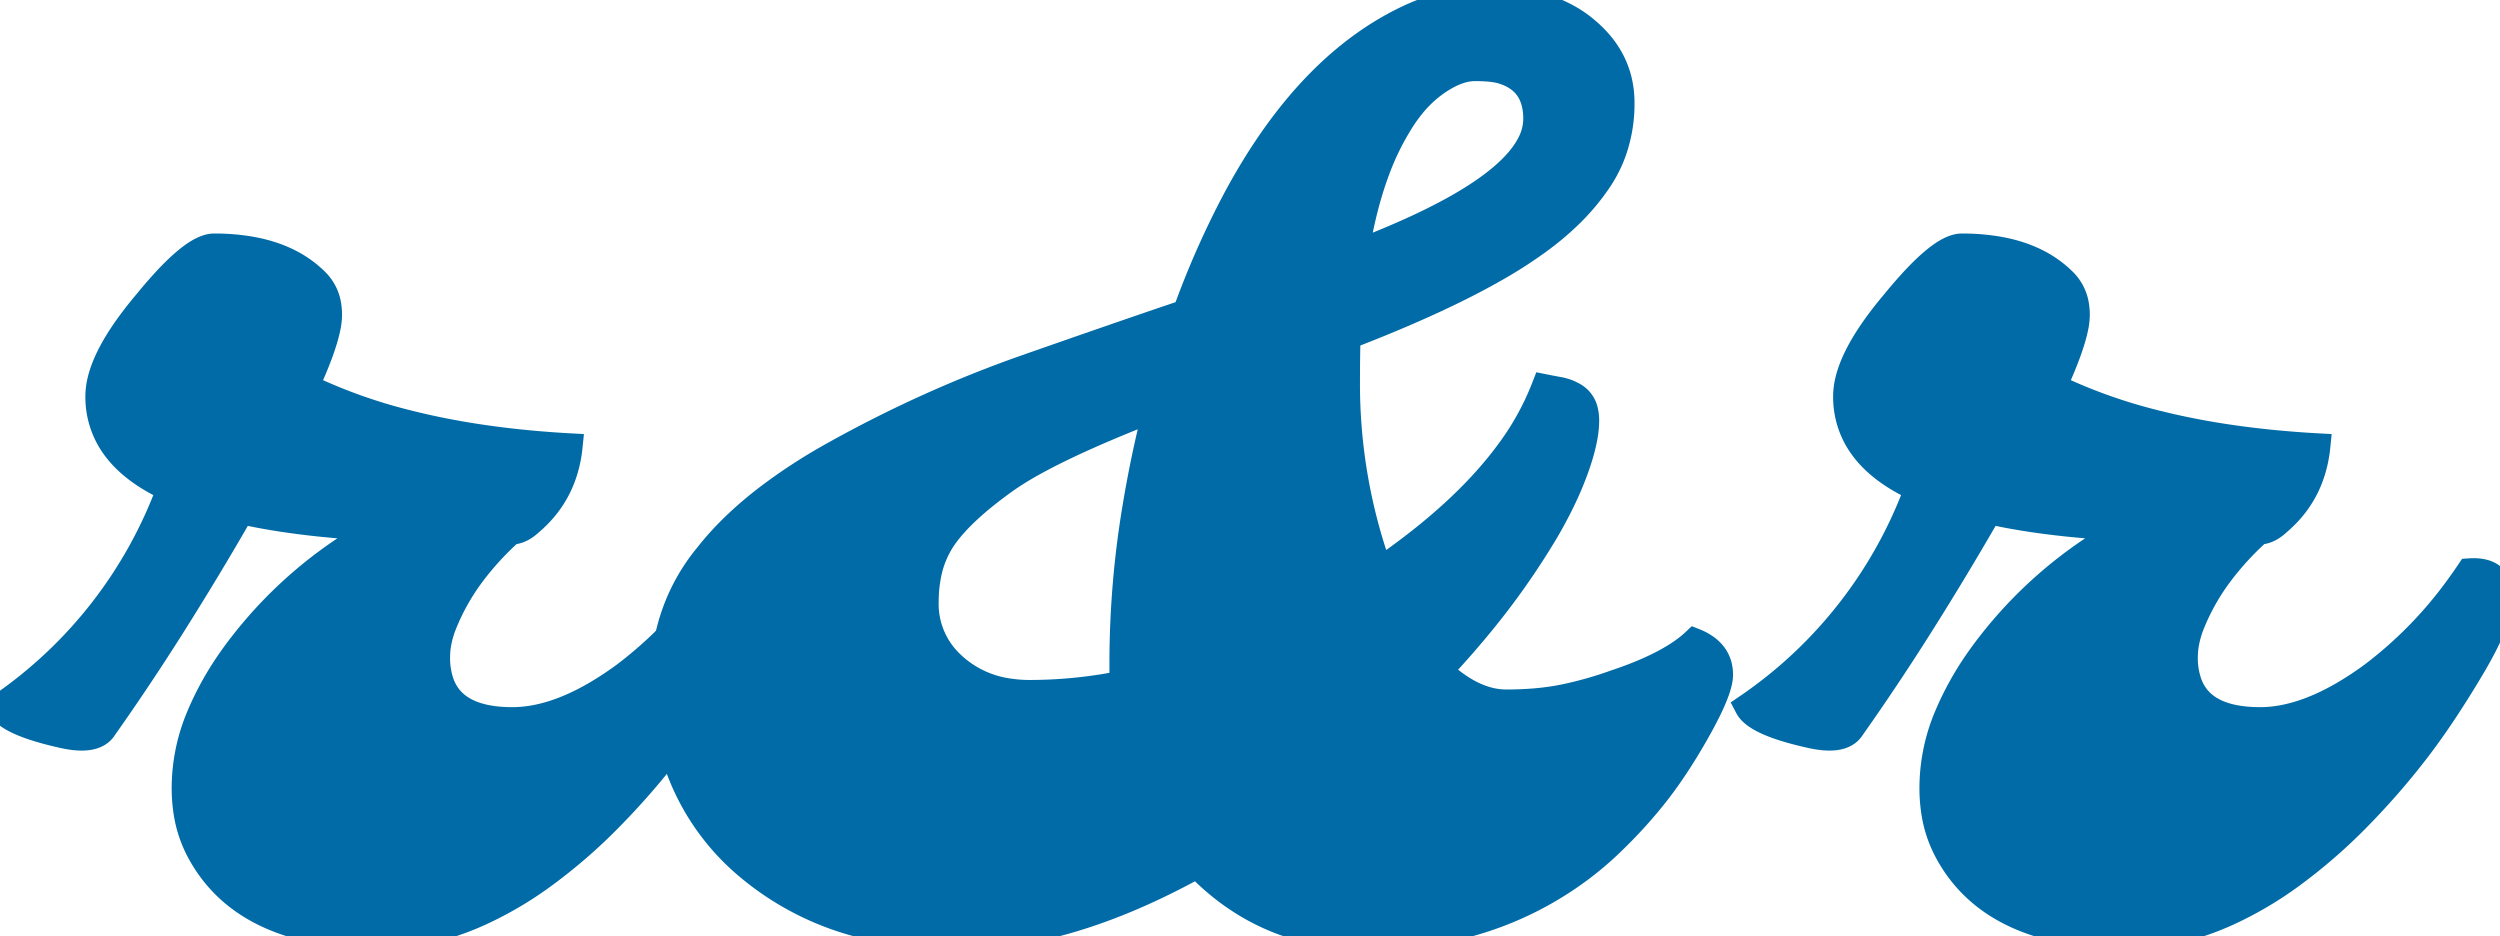 <svg width="179.639" height="67.287" viewBox="0 0 179.639 67.287" xmlns="http://www.w3.org/2000/svg"><g id="svgGroup" stroke-linecap="round" fill-rule="evenodd" font-size="9pt" stroke="#006BA6" stroke-width="0.5mm" fill="#006BA6" style="stroke:#006BA6;stroke-width:0.5mm;fill:#006BA6"><path d="M 23.148 37.631 A 80.48 80.48 0 0 0 27.295 37.94 A 36.154 36.154 0 0 0 26.187 38.578 A 31.25 31.25 0 0 0 17.383 46.338 A 25.273 25.273 0 0 0 16.481 47.568 A 21.643 21.643 0 0 0 14.38 51.367 A 15.112 15.112 0 0 0 14.312 51.529 A 13.279 13.279 0 0 0 13.281 56.616 A 11.293 11.293 0 0 0 13.391 58.215 A 8.726 8.726 0 0 0 14.404 61.279 Q 17.676 67.236 27.295 67.236 A 15.484 15.484 0 0 0 28.848 67.158 Q 31.63 66.878 34.47 65.596 A 26.277 26.277 0 0 0 38.867 63.037 A 38.626 38.626 0 0 0 43.848 58.74 A 57.92 57.92 0 0 0 44.427 58.141 A 52.312 52.312 0 0 0 48.096 53.857 Q 49.107 52.535 50.153 50.95 A 73.391 73.391 0 0 0 52.026 47.949 A 29.296 29.296 0 0 0 52.886 46.403 Q 54.053 44.131 54.053 42.871 A 2.855 2.855 0 0 0 54.02 42.424 Q 53.797 41.024 52.077 41.055 A 4.582 4.582 0 0 0 51.855 41.065 A 34.282 34.282 0 0 1 50.998 42.285 A 29.775 29.775 0 0 1 44.922 48.486 A 23.596 23.596 0 0 1 42.787 49.896 Q 39.579 51.758 36.816 51.758 Q 32.709 51.758 31.714 49.15 A 5.406 5.406 0 0 1 31.396 47.217 A 5.679 5.679 0 0 1 31.493 46.188 A 7.159 7.159 0 0 1 31.836 44.971 A 15.88 15.88 0 0 1 33.919 41.231 A 20.836 20.836 0 0 1 36.719 38.184 A 1.514 1.514 0 0 0 37.095 38.136 Q 37.369 38.066 37.643 37.894 A 2.997 2.997 0 0 0 38.086 37.549 Q 40.576 35.449 40.918 32.08 A 74.165 74.165 0 0 1 37.022 31.763 Q 32.869 31.312 29.3 30.408 A 38.032 38.032 0 0 1 21.973 27.783 Q 23.218 25.073 23.529 23.531 A 4.623 4.623 0 0 0 23.633 22.632 A 4.334 4.334 0 0 0 23.596 22.054 A 3.088 3.088 0 0 0 22.656 20.166 A 7.46 7.46 0 0 0 20.951 18.918 Q 19.721 18.258 18.147 17.963 A 15.027 15.027 0 0 0 15.381 17.725 Q 14.111 17.725 11.714 20.368 A 34.858 34.858 0 0 0 10.547 21.729 Q 7.08 25.83 7.08 28.467 A 6.092 6.092 0 0 0 7.88 31.557 Q 9.106 33.69 12.207 35.107 A 32.532 32.532 0 0 1 0 50.781 A 1.434 1.434 0 0 0 0.287 51.161 Q 1.248 52.099 4.59 52.832 A 8.388 8.388 0 0 0 4.947 52.902 Q 6.888 53.236 7.471 52.295 A 172.661 172.661 0 0 0 12.354 44.983 A 228.196 228.196 0 0 0 17.334 36.719 Q 19.897 37.299 23.148 37.631 Z" id="0" vector-effect="non-scaling-stroke"/><path d="M 86.035 62.158 Q 76.758 67.285 69.043 67.285 A 28.795 28.795 0 0 1 62.348 66.548 A 20.359 20.359 0 0 1 53.906 62.402 A 16.745 16.745 0 0 1 47.764 50.168 A 23.473 23.473 0 0 1 47.705 48.486 A 13.619 13.619 0 0 1 50.829 39.947 Q 52.539 37.759 55.186 35.736 A 39.838 39.838 0 0 1 59.912 32.666 Q 66.65 28.906 73.755 26.416 Q 80.11 24.188 84.258 22.781 A 513.715 513.715 0 0 1 85.205 22.461 A 62.935 62.935 0 0 1 88.806 14.313 Q 93.6 5.382 100.195 1.807 Q 103.516 0 106.494 0 A 24.54 24.54 0 0 1 108.229 0.057 Q 109.859 0.173 110.97 0.524 A 6.815 6.815 0 0 1 111.157 0.586 A 9.411 9.411 0 0 1 112.868 1.371 A 7.677 7.677 0 0 1 114.014 2.197 Q 116.504 4.297 116.504 7.398 A 10.294 10.294 0 0 1 115.959 10.788 A 9.288 9.288 0 0 1 114.917 12.891 A 15.818 15.818 0 0 1 112.628 15.594 A 20.49 20.49 0 0 1 110.596 17.285 A 32.537 32.537 0 0 1 107.321 19.384 Q 103.783 21.391 98.575 23.483 A 124.104 124.104 0 0 1 96.826 24.17 A 37.013 37.013 0 0 0 96.805 24.799 Q 96.786 25.516 96.78 26.519 A 165.537 165.537 0 0 0 96.777 27.49 A 39.538 39.538 0 0 0 99.121 41.016 Q 105.1 36.925 108.301 32.631 A 19.765 19.765 0 0 0 110.986 27.832 A 57.58 57.58 0 0 0 111.746 27.979 A 66.014 66.014 0 0 0 112.012 28.027 A 3.265 3.265 0 0 1 112.748 28.25 A 2.924 2.924 0 0 1 112.988 28.369 A 1.676 1.676 0 0 1 113.896 29.56 A 2.981 2.981 0 0 1 113.965 30.225 A 6.504 6.504 0 0 1 113.875 31.251 Q 113.707 32.297 113.223 33.648 A 21.366 21.366 0 0 1 113.208 33.691 A 23.711 23.711 0 0 1 112.232 35.991 A 31.811 31.811 0 0 1 111.084 38.135 A 53.56 53.56 0 0 1 106.417 44.78 A 65.227 65.227 0 0 1 103.418 48.193 Q 105.859 50.488 108.228 50.488 A 24.617 24.617 0 0 0 110.335 50.403 Q 111.395 50.311 112.327 50.123 A 14.899 14.899 0 0 0 112.451 50.098 Q 114.307 49.707 116.064 49.072 A 27.441 27.441 0 0 0 118.219 48.259 Q 120.541 47.261 121.777 46.094 A 3.774 3.774 0 0 1 122.63 46.564 Q 123.584 47.28 123.584 48.486 A 2.625 2.625 0 0 1 123.497 49.101 Q 123.25 50.102 122.309 51.854 A 33.459 33.459 0 0 1 122.095 52.246 A 43.046 43.046 0 0 1 120.646 54.676 Q 119.872 55.878 119.092 56.885 A 32.997 32.997 0 0 1 116.589 59.744 A 38.375 38.375 0 0 1 115.601 60.718 A 23.399 23.399 0 0 1 111.71 63.69 A 26.38 26.38 0 0 1 111.084 64.063 A 23.952 23.952 0 0 1 101.773 67.084 A 30.207 30.207 0 0 1 98.242 67.285 Q 90.967 67.285 86.035 62.158 Z M 80.664 48.291 L 80.664 47.461 A 68.005 68.005 0 0 1 81.618 36.337 A 84.214 84.214 0 0 1 83.105 29.297 Q 75.293 32.324 72.217 34.522 Q 69.22 36.662 67.891 38.502 A 8.569 8.569 0 0 0 67.822 38.599 A 7.085 7.085 0 0 0 66.697 41.273 A 9.983 9.983 0 0 0 66.504 43.286 A 5.897 5.897 0 0 0 68.34 47.684 A 7.262 7.262 0 0 0 68.628 47.949 A 7.422 7.422 0 0 0 72.454 49.688 A 10.174 10.174 0 0 0 74.023 49.805 A 33.801 33.801 0 0 0 80.18 49.224 A 37.528 37.528 0 0 0 80.713 49.121 A 6.362 6.362 0 0 1 80.669 48.561 A 7.509 7.509 0 0 1 80.664 48.291 Z M 97.412 18.213 A 67.353 67.353 0 0 0 101.826 16.37 Q 108.49 13.279 109.975 10.266 A 3.866 3.866 0 0 0 110.4 8.545 A 4.519 4.519 0 0 0 110.214 7.199 Q 109.774 5.784 108.29 5.207 A 4.732 4.732 0 0 0 107.91 5.078 Q 107.227 4.883 105.981 4.883 A 3.602 3.602 0 0 0 104.848 5.078 Q 104.375 5.235 103.872 5.517 A 8.058 8.058 0 0 0 103.247 5.908 A 8.552 8.552 0 0 0 101.529 7.495 A 11.1 11.1 0 0 0 100.635 8.74 A 18.833 18.833 0 0 0 98.902 12.296 Q 97.938 14.894 97.412 18.213 Z" id="1" vector-effect="non-scaling-stroke"/><path d="M 148.734 37.631 A 80.48 80.48 0 0 0 152.881 37.94 A 36.154 36.154 0 0 0 151.773 38.578 A 31.25 31.25 0 0 0 142.969 46.338 A 25.273 25.273 0 0 0 142.067 47.568 A 21.643 21.643 0 0 0 139.966 51.367 A 15.112 15.112 0 0 0 139.898 51.529 A 13.279 13.279 0 0 0 138.867 56.616 A 11.293 11.293 0 0 0 138.977 58.215 A 8.726 8.726 0 0 0 139.99 61.279 Q 143.262 67.236 152.881 67.236 A 15.484 15.484 0 0 0 154.434 67.158 Q 157.216 66.878 160.056 65.596 A 26.277 26.277 0 0 0 164.453 63.037 A 38.626 38.626 0 0 0 169.434 58.74 A 57.92 57.92 0 0 0 170.013 58.141 A 52.312 52.312 0 0 0 173.682 53.857 Q 174.693 52.535 175.739 50.95 A 73.391 73.391 0 0 0 177.612 47.949 A 29.296 29.296 0 0 0 178.472 46.403 Q 179.639 44.131 179.639 42.871 A 2.855 2.855 0 0 0 179.606 42.424 Q 179.383 41.024 177.663 41.055 A 4.582 4.582 0 0 0 177.441 41.065 A 34.282 34.282 0 0 1 176.584 42.285 A 29.775 29.775 0 0 1 170.508 48.486 A 23.596 23.596 0 0 1 168.373 49.896 Q 165.165 51.758 162.402 51.758 Q 158.295 51.758 157.3 49.15 A 5.406 5.406 0 0 1 156.982 47.217 A 5.679 5.679 0 0 1 157.079 46.188 A 7.159 7.159 0 0 1 157.422 44.971 A 15.88 15.88 0 0 1 159.505 41.231 A 20.836 20.836 0 0 1 162.305 38.184 A 1.514 1.514 0 0 0 162.681 38.136 Q 162.955 38.066 163.229 37.894 A 2.997 2.997 0 0 0 163.672 37.549 Q 166.162 35.449 166.504 32.08 A 74.165 74.165 0 0 1 162.608 31.763 Q 158.455 31.312 154.886 30.408 A 38.032 38.032 0 0 1 147.559 27.783 Q 148.804 25.073 149.115 23.531 A 4.623 4.623 0 0 0 149.219 22.632 A 4.334 4.334 0 0 0 149.181 22.054 A 3.088 3.088 0 0 0 148.242 20.166 A 7.46 7.46 0 0 0 146.537 18.918 Q 145.307 18.258 143.733 17.963 A 15.027 15.027 0 0 0 140.967 17.725 Q 139.697 17.725 137.3 20.368 A 34.858 34.858 0 0 0 136.133 21.729 Q 132.666 25.83 132.666 28.467 A 6.092 6.092 0 0 0 133.466 31.557 Q 134.692 33.69 137.793 35.107 A 32.532 32.532 0 0 1 125.586 50.781 A 1.434 1.434 0 0 0 125.873 51.161 Q 126.834 52.099 130.176 52.832 A 8.388 8.388 0 0 0 130.533 52.902 Q 132.474 53.236 133.057 52.295 A 172.661 172.661 0 0 0 137.939 44.983 A 228.196 228.196 0 0 0 142.92 36.719 Q 145.483 37.299 148.734 37.631 Z" id="2" vector-effect="non-scaling-stroke"/></g></svg>